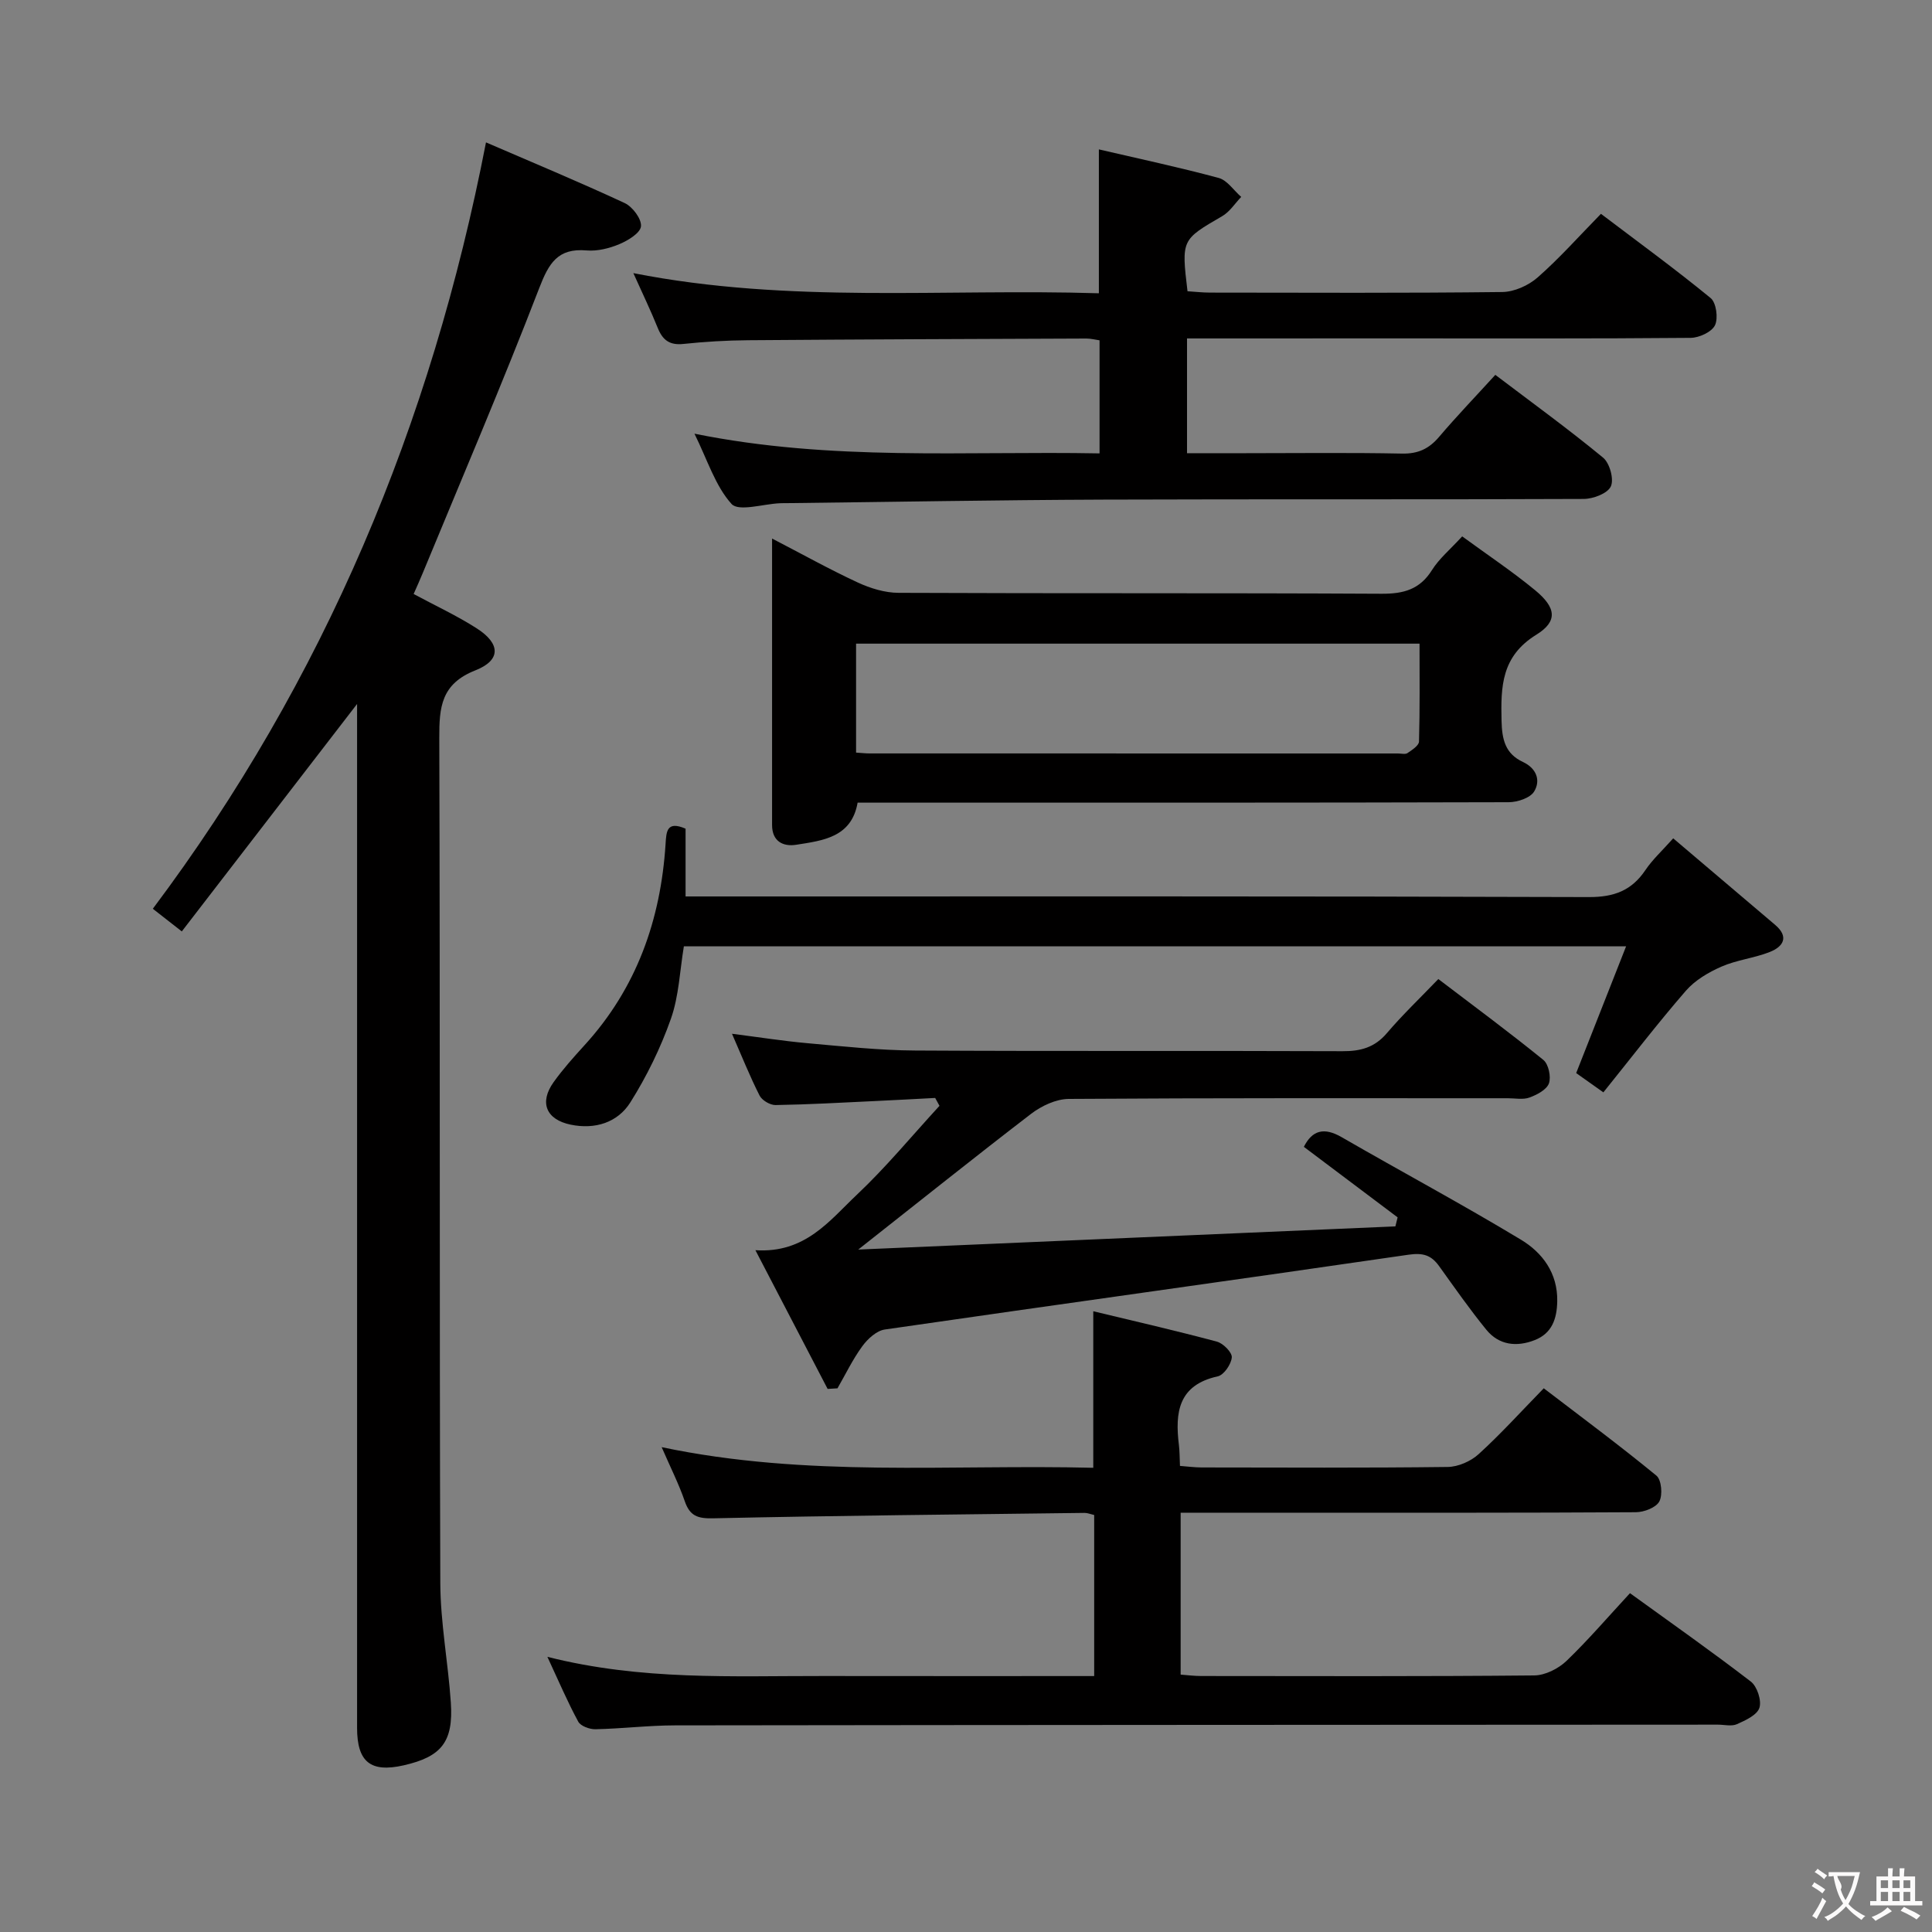 <svg enable-background="new 0 0 400 400" viewBox="0 0 400 400" xmlns="http://www.w3.org/2000/svg"><rect x="0" y="0" width="400" height="400" fill="#808080" stroke="none"/><g fill="#010000"><path d="m37.64 192.84c-2.67-2.08-4.21-3.29-6-4.69 35.5-47.33 57.65-100.3 68.98-158.67 9.63 4.16 19.27 8.17 28.71 12.56 1.63.76 3.51 3.27 3.38 4.8-.12 1.39-2.67 2.95-4.46 3.7-2.09.88-4.57 1.5-6.79 1.31-5.99-.52-7.83 2.64-9.82 7.8-7.64 19.82-16.01 39.37-24.12 59.01-.56 1.37-1.18 2.72-1.88 4.32 4.47 2.41 8.95 4.48 13.07 7.12 4.91 3.14 5.07 6.58-.29 8.69-7.09 2.8-7.49 7.61-7.47 13.98.18 58.32.02 116.63.21 174.95.03 8.26 1.62 16.5 2.18 24.77.55 8.14-1.93 11.22-9.75 13-6.85 1.56-9.66-.68-9.66-7.75-.01-68.81 0-137.63 0-206.44 0-1.76 0-3.52 0-5.55-12.21 15.86-24.11 31.3-36.29 47.09z"/><path d="m337.47 329.85c8.45 6.12 16.87 12.03 25.02 18.3 1.31 1.01 2.26 3.92 1.78 5.43-.48 1.5-2.88 2.6-4.65 3.39-1.11.5-2.62.1-3.96.1-71.98.04-143.96.05-215.93.15-5.48.01-10.95.68-16.44.8-1.21.03-3.07-.65-3.57-1.57-2.18-4.01-3.98-8.24-6.39-13.42 19.5 4.93 38.3 3.94 57.04 3.97 18.62.03 37.25.01 56.17.01 0-11.35 0-22.25 0-33.34-.77-.18-1.39-.45-2.01-.44-25.64.32-51.28.56-76.91 1.12-3.2.07-4.8-.5-5.85-3.55-1.22-3.55-2.93-6.92-4.78-11.18 30.08 6.33 59.68 3.53 89.36 4.27 0-10.92 0-21.28 0-32.41 8.64 2.08 17.16 4.03 25.59 6.29 1.31.35 3.17 2.23 3.09 3.26-.12 1.43-1.64 3.65-2.91 3.93-8.17 1.79-8.87 7.48-8.04 14.2.16 1.3.14 2.62.22 4.34 1.56.12 3 .31 4.44.32 17 .02 33.99.11 50.98-.1 2.18-.03 4.79-1.17 6.42-2.66 4.55-4.14 8.69-8.72 13.48-13.63 7.98 6.1 15.81 11.91 23.33 18.09 1.05.87 1.32 4 .59 5.35-.69 1.27-3.16 2.21-4.86 2.22-23.33.14-46.65.1-69.98.1-7.97 0-15.94 0-24.26 0v33.52c1.36.1 2.79.29 4.23.29 22.99.02 45.99.1 68.98-.12 2.26-.02 4.98-1.39 6.67-3 4.54-4.37 8.66-9.18 13.15-14.03z"/><path d="m245.76 70.07v23.76h11.99c10.83 0 21.67-.14 32.5.08 3.33.07 5.59-.98 7.69-3.45 3.65-4.3 7.57-8.37 11.65-12.85 7.6 5.76 15.14 11.23 22.31 17.14 1.37 1.13 2.29 4.46 1.61 5.95-.67 1.46-3.64 2.59-5.61 2.6-33.16.15-66.33.02-99.5.14-21.82.08-43.63.48-65.44.73-.5.01-1-.01-1.5.02-3.44.15-8.52 1.78-10 .15-3.36-3.72-4.96-9.04-7.68-14.55 28.38 5.75 55.99 3.56 83.87 4.08 0-7.97 0-15.54 0-23.41-.86-.12-1.8-.37-2.74-.37-23.33.09-46.66.17-69.99.35-4.48.03-8.98.3-13.44.77-2.83.3-4.28-.79-5.29-3.29-1.47-3.64-3.18-7.19-5.06-11.37 32.31 6.37 64.28 3.17 96.38 4.17 0-10.05 0-19.57 0-29.79 8.21 1.91 16.57 3.69 24.8 5.91 1.78.48 3.12 2.58 4.67 3.93-1.3 1.35-2.38 3.09-3.95 3.99-8.4 4.89-8.45 4.82-7.17 15.54 1.48.09 3.08.28 4.67.28 20.17.02 40.33.12 60.5-.12 2.48-.03 5.42-1.35 7.32-3.02 4.49-3.94 8.48-8.44 13.11-13.17 7.8 5.91 15.43 11.47 22.71 17.44 1.16.95 1.6 4.17.9 5.63-.67 1.39-3.27 2.59-5.03 2.61-20.33.18-40.66.11-61 .11-14.31.01-28.62.01-43.28.01z"/><path d="m177.69 258.71c37.42-1.62 74.32-3.21 111.21-4.8.15-.62.31-1.25.46-1.87-6.44-4.84-12.87-9.68-19.41-14.6 1.74-3.45 4.18-4.1 7.81-2.01 12.35 7.13 24.93 13.87 37.13 21.23 4.45 2.68 7.63 6.92 7.52 12.76-.07 3.62-1.08 6.64-4.68 8.04-3.73 1.46-7.38 1.05-9.99-2.14-3.46-4.24-6.6-8.75-9.8-13.2-1.62-2.25-3.31-2.78-6.29-2.35-36.14 5.27-72.32 10.25-108.46 15.49-1.71.25-3.55 1.94-4.65 3.45-1.99 2.71-3.46 5.8-5.15 8.73-.68.04-1.36.08-2.04.12-4.84-9.3-9.68-18.59-14.95-28.72 10.33.68 15.36-6.16 21-11.48 6.08-5.73 11.43-12.24 17.11-18.41-.3-.54-.59-1.08-.89-1.63-4.21.22-8.42.45-12.64.65-6.8.32-13.6.71-20.41.82-1.13.02-2.81-.98-3.31-1.97-2.01-3.96-3.66-8.11-5.71-12.79 5.59.71 10.57 1.5 15.59 1.95 7.44.66 14.9 1.48 22.35 1.52 29.48.17 58.97.02 88.45.14 3.76.02 6.67-.77 9.19-3.73 3.22-3.78 6.83-7.22 10.66-11.21 7.61 5.79 14.81 11.11 21.75 16.75 1.07.87 1.63 3.5 1.15 4.85-.47 1.31-2.47 2.36-4.02 2.93-1.33.49-2.96.15-4.46.15-30.32 0-60.63-.07-90.95.14-2.62.02-5.63 1.44-7.79 3.09-11.7 8.98-23.22 18.21-35.78 28.1z"/><path d="m302.73 111.05c5.26 3.85 10.38 7.26 15.1 11.15 4.34 3.58 4.76 6.42.25 9.21-7.24 4.47-7.37 10.72-7.2 17.84.09 3.87.77 6.8 4.43 8.51 2.79 1.3 3.72 3.8 2.32 6.11-.81 1.34-3.44 2.21-5.25 2.22-42.82.12-85.64.09-128.46.09-2 0-3.99 0-6.36 0-1.25 7.18-7.17 7.85-12.72 8.72-2.73.43-4.99-.72-4.99-4.08-.01-19.47 0-38.95 0-59.32 6.31 3.27 11.92 6.4 17.72 9.09 2.61 1.21 5.63 2.14 8.46 2.15 33.32.15 66.65.01 99.97.19 4.58.03 7.95-.87 10.48-4.91 1.47-2.35 3.72-4.21 6.25-6.97zm-125.49 44.77c1.17.07 1.97.17 2.78.17 36.47.01 72.95.01 109.42.01.67 0 1.5.23 1.96-.08.94-.64 2.37-1.56 2.39-2.39.19-6.75.11-13.51.11-20.27-39.28 0-77.85 0-116.66 0z"/><path d="m346.42 173.57c7.22 6.13 14.17 12.01 21.1 17.91 2.94 2.5 1.69 4.51-1.11 5.62-3.22 1.27-6.82 1.64-9.98 3.02-2.7 1.18-5.49 2.82-7.39 5.01-5.87 6.76-11.32 13.88-17.08 21.03-2.34-1.66-4.07-2.89-5.63-3.99 3.42-8.68 6.73-17.08 10.34-26.25-65.6 0-130.22 0-195.08 0-.84 5.02-1.02 10.29-2.69 15.02-2.12 6.01-4.99 11.89-8.39 17.29-2.63 4.19-7.31 5.66-12.35 4.62-5.09-1.05-6.55-4.58-3.55-8.79 1.93-2.7 4.16-5.19 6.4-7.65 10.79-11.81 15.78-25.95 16.79-41.68.16-2.54.22-4.86 4.14-3.16v14.03h6.63c60.13 0 120.25-.07 180.38.13 5.22.02 8.86-1.34 11.73-5.61 1.46-2.17 3.45-3.98 5.74-6.55z"/></g><path d="m377.9 391.2c-.2.3-.4.5-.6.8-.7-.6-1.4-1-2.2-1.5.2-.3.4-.5.5-.8.6.4 1.4.8 2.3 1.5zm-1.8 6.1c-.2-.2-.5-.4-.9-.6.4-.6.8-1.2 1.2-1.9s.7-1.3.9-1.9c.3.3.5.5.8.7-.7 1.3-1.4 2.6-2 3.7zm2.2-9c-.3.3-.5.5-.6.8-.6-.6-1.3-1.1-2-1.5.3-.3.5-.5.6-.7.6.5 1.3.9 2 1.4zm.3.2v-.9h2 4.5c-.3 1.3-.6 2.5-1 3.6s-.9 2.1-1.4 3c.4.5 1 1 1.6 1.4s1.2.8 1.9 1.1c-.3.2-.5.4-.8.8-.4-.3-1-.7-1.6-1.2s-1.2-1.1-1.6-1.6c-.5.6-1.1 1.1-1.7 1.6s-1.4.9-2.1 1.4c-.1-.3-.3-.5-.7-.8.6-.2 1.2-.5 1.9-1s1.4-1.1 2-1.8c-.5-.8-.9-1.6-1.2-2.5s-.6-2-.8-3.2c-.4.1-.7.1-1 .1zm2.5 2.7c.3 1 .7 1.7 1 2.2.3-.5.6-1.1 1-2s.6-1.9.9-3h-3.2-.4c.1.9 1.3 1.8.7 2.8z" fill="#fbfafa"/><path d="m396.5 388.5v1.5 3.6h1.5v.9c-.4 0-1 0-1.7 0h-7.9c-.5 0-.9 0-1.2 0v-.9h1.3v-3.5c0-.7 0-1.2 0-1.6h2.4c0-.8 0-1.4 0-1.7h1c0 .3-.1.8-.1 1.7h1.5c0-.8 0-1.4 0-1.7h1c0 .3-.1.9-.1 1.7zm-8.2 9.2c-.2-.3-.5-.5-.8-.8.8-.3 1.4-.6 1.9-.9s1-.7 1.4-1.1c.3.3.6.5.9.8-1.6 1-2.8 1.6-3.4 2zm2.6-6.8v-1.6h-1.5v1.6zm0 2.7v-1.9h-1.5v1.9zm2.4-2.7v-1.6h-1.5v1.6zm0 2.7v-1.9h-1.5v1.9zm.2 2 .7-.8c.4.2.9.5 1.6.8s1.3.7 1.8 1c-.3.3-.5.5-.8.8-.4-.3-1.5-1-3.3-1.8zm2-4.7v-1.6h-1.4v1.6zm0 2.7v-1.9h-1.4v1.9z" fill="#fbfafa"/></svg>